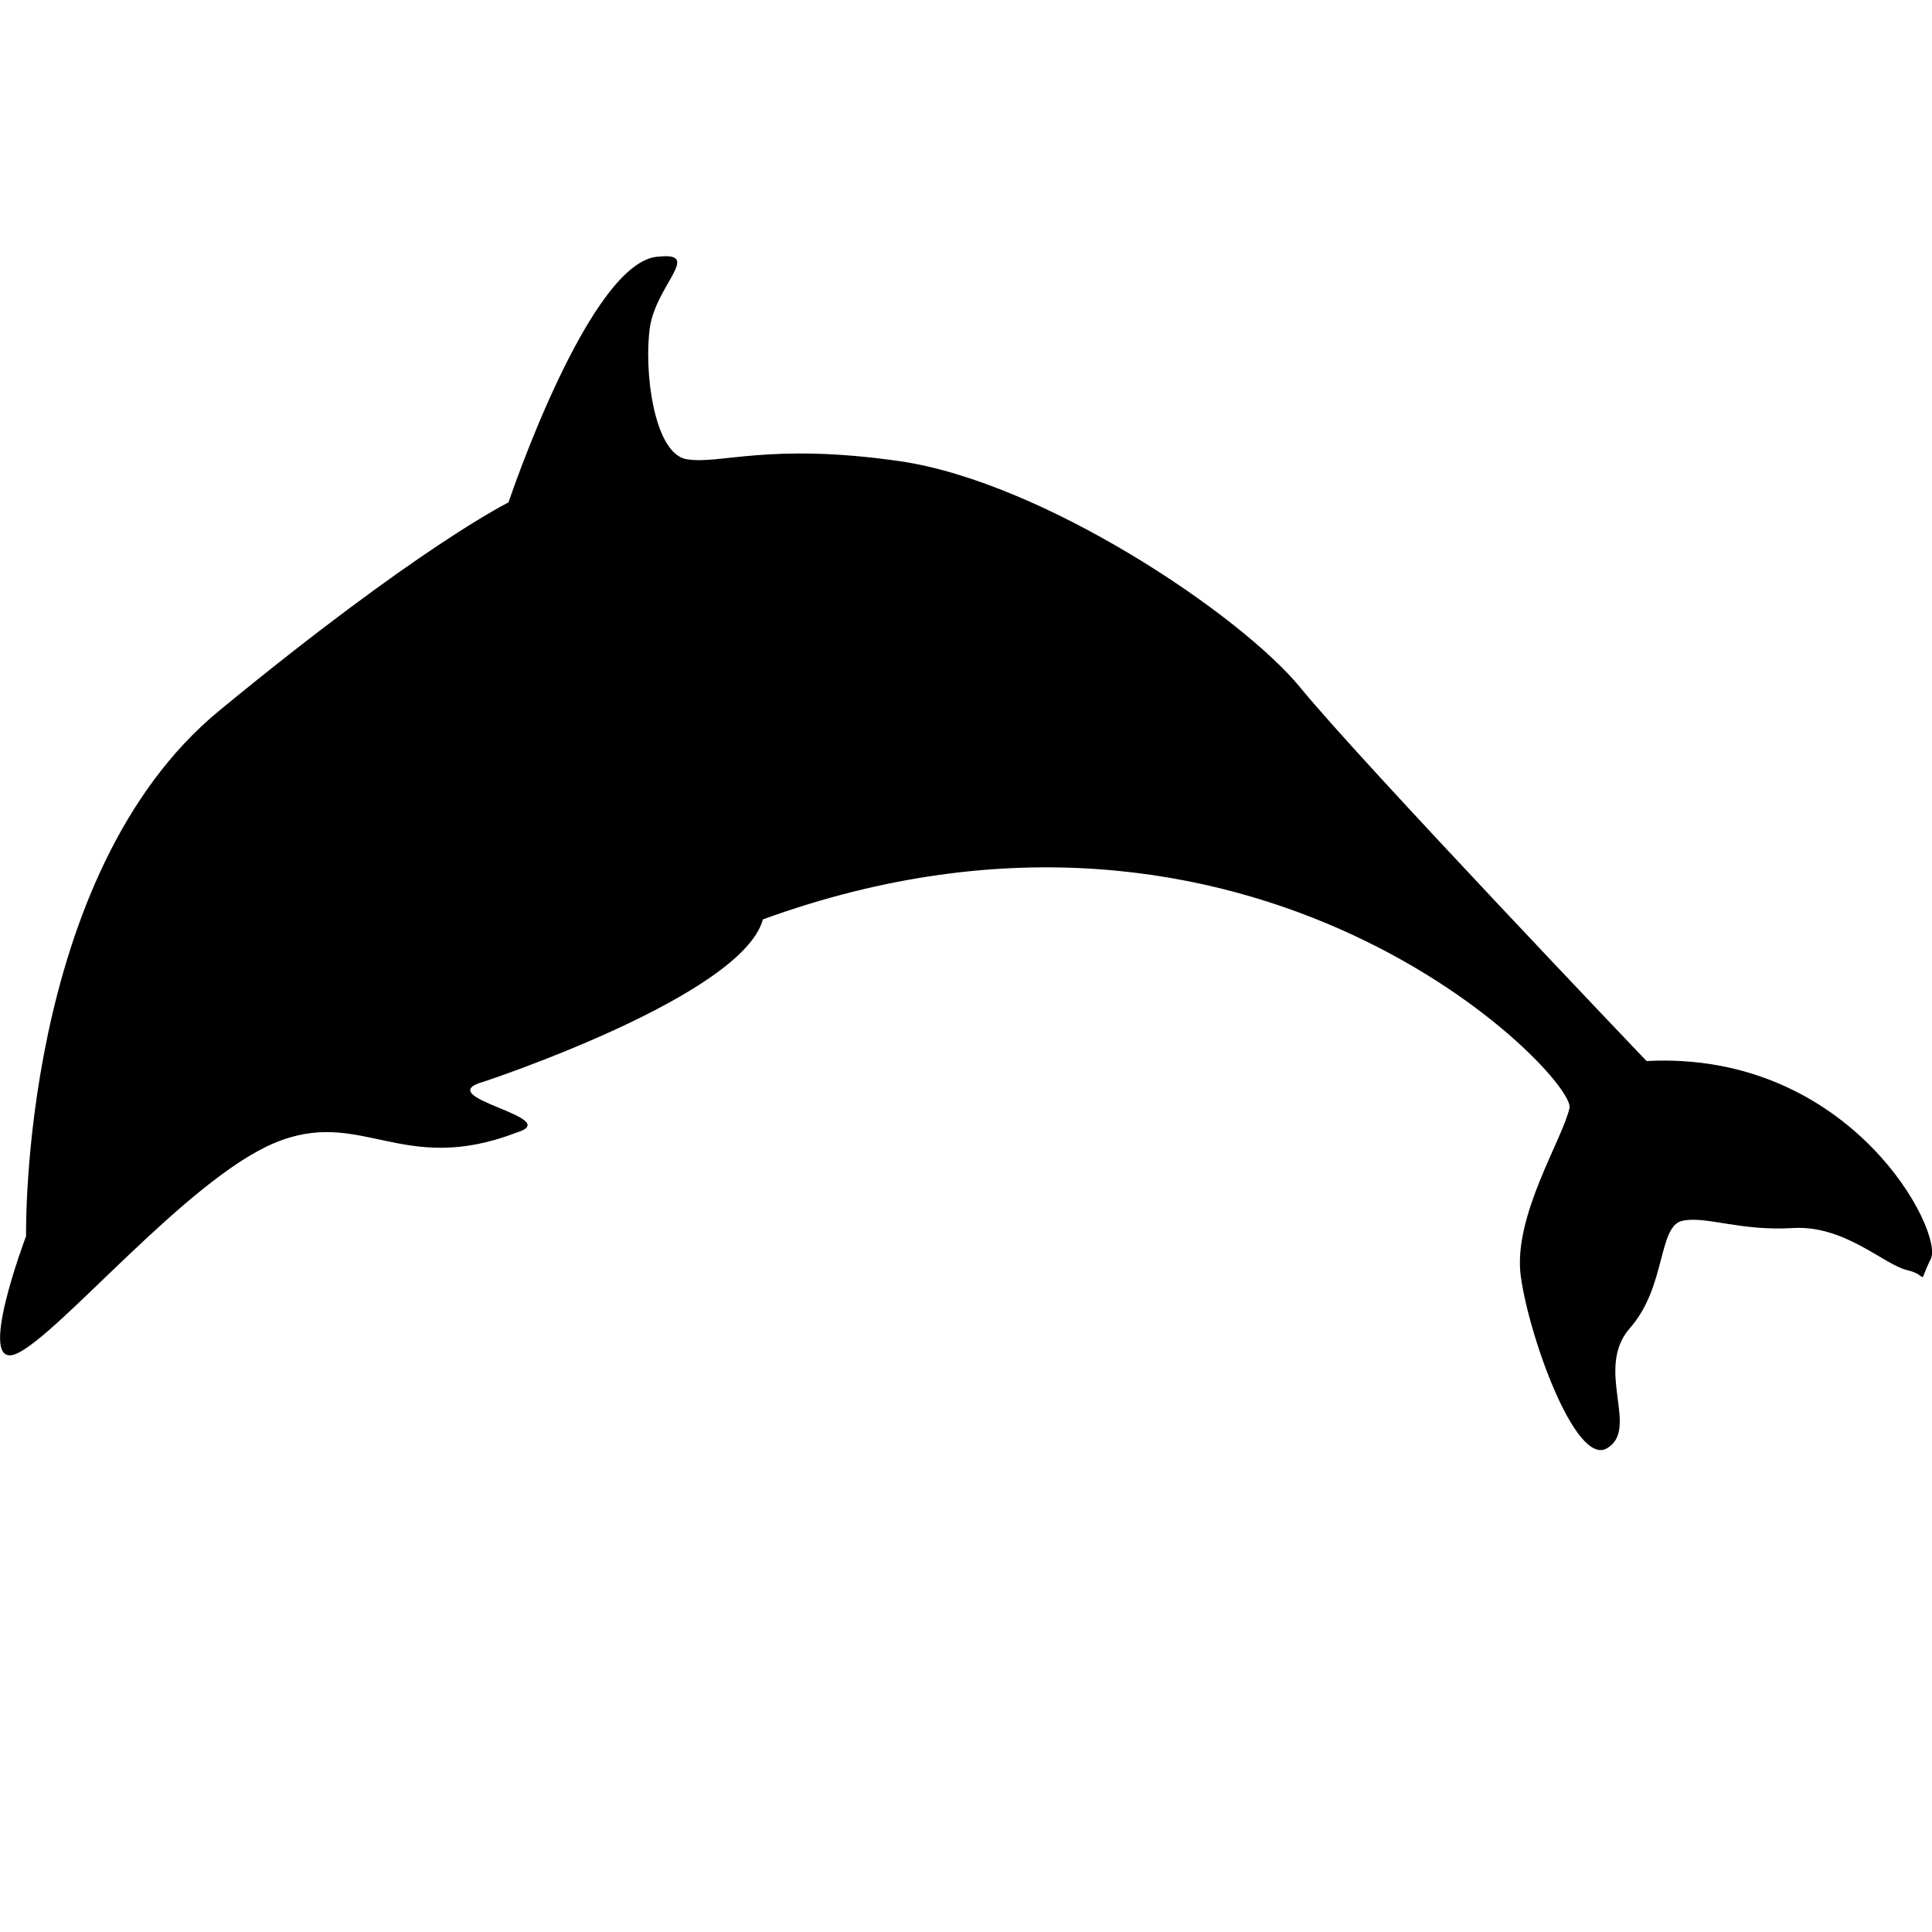 <?xml version="1.0" encoding="iso-8859-1"?>
<!-- Generator: Adobe Illustrator 21.0.2, SVG Export Plug-In . SVG Version: 6.00 Build 0)  -->
<svg version="1.1" id="&#x56FE;&#x5C42;_1" xmlns="http://www.w3.org/2000/svg" xmlns:xlink="http://www.w3.org/1999/xlink" x="0px"
	 y="0px" viewBox="0 0 16 16" style="enable-background:new 0 0 16 16;" xml:space="preserve">
<path d="M0.14,11.209c-0.353,0.159,0.076-0.972,0.076-0.972s-0.055-2.99,1.6-4.352C3.47,4.524,4.211,4.161,4.211,4.161
	s0.676-2.019,1.248-2.036C5.808,2.09,5.445,2.351,5.384,2.699C5.329,3.053,5.412,3.756,5.686,3.803
	C5.961,3.85,6.361,3.663,7.45,3.819c1.186,0.172,2.822,1.268,3.321,1.878c0.498,0.61,2.865,3.09,2.865,3.09
	c1.701-0.088,2.47,1.427,2.353,1.641c-0.115,0.232-0.004,0.134-0.194,0.091c-0.19-0.043-0.517-0.374-0.945-0.349
	c-0.444,0.027-0.721-0.102-0.917-0.06c-0.204,0.044-0.132,0.548-0.436,0.89c-0.296,0.341,0.087,0.835-0.19,0.995
	c-0.261,0.149-0.648-0.937-0.713-1.43c-0.065-0.493,0.35-1.135,0.404-1.39c0.054-0.255-2.607-3.041-6.68-1.561
	C6.145,8.252,4.012,8.956,4.012,8.956C3.534,9.087,4.695,9.255,4.276,9.38c-0.95,0.366-1.285-0.217-2.006,0.087
	C1.548,9.771,0.493,11.05,0.14,11.209z"/>
</svg>
